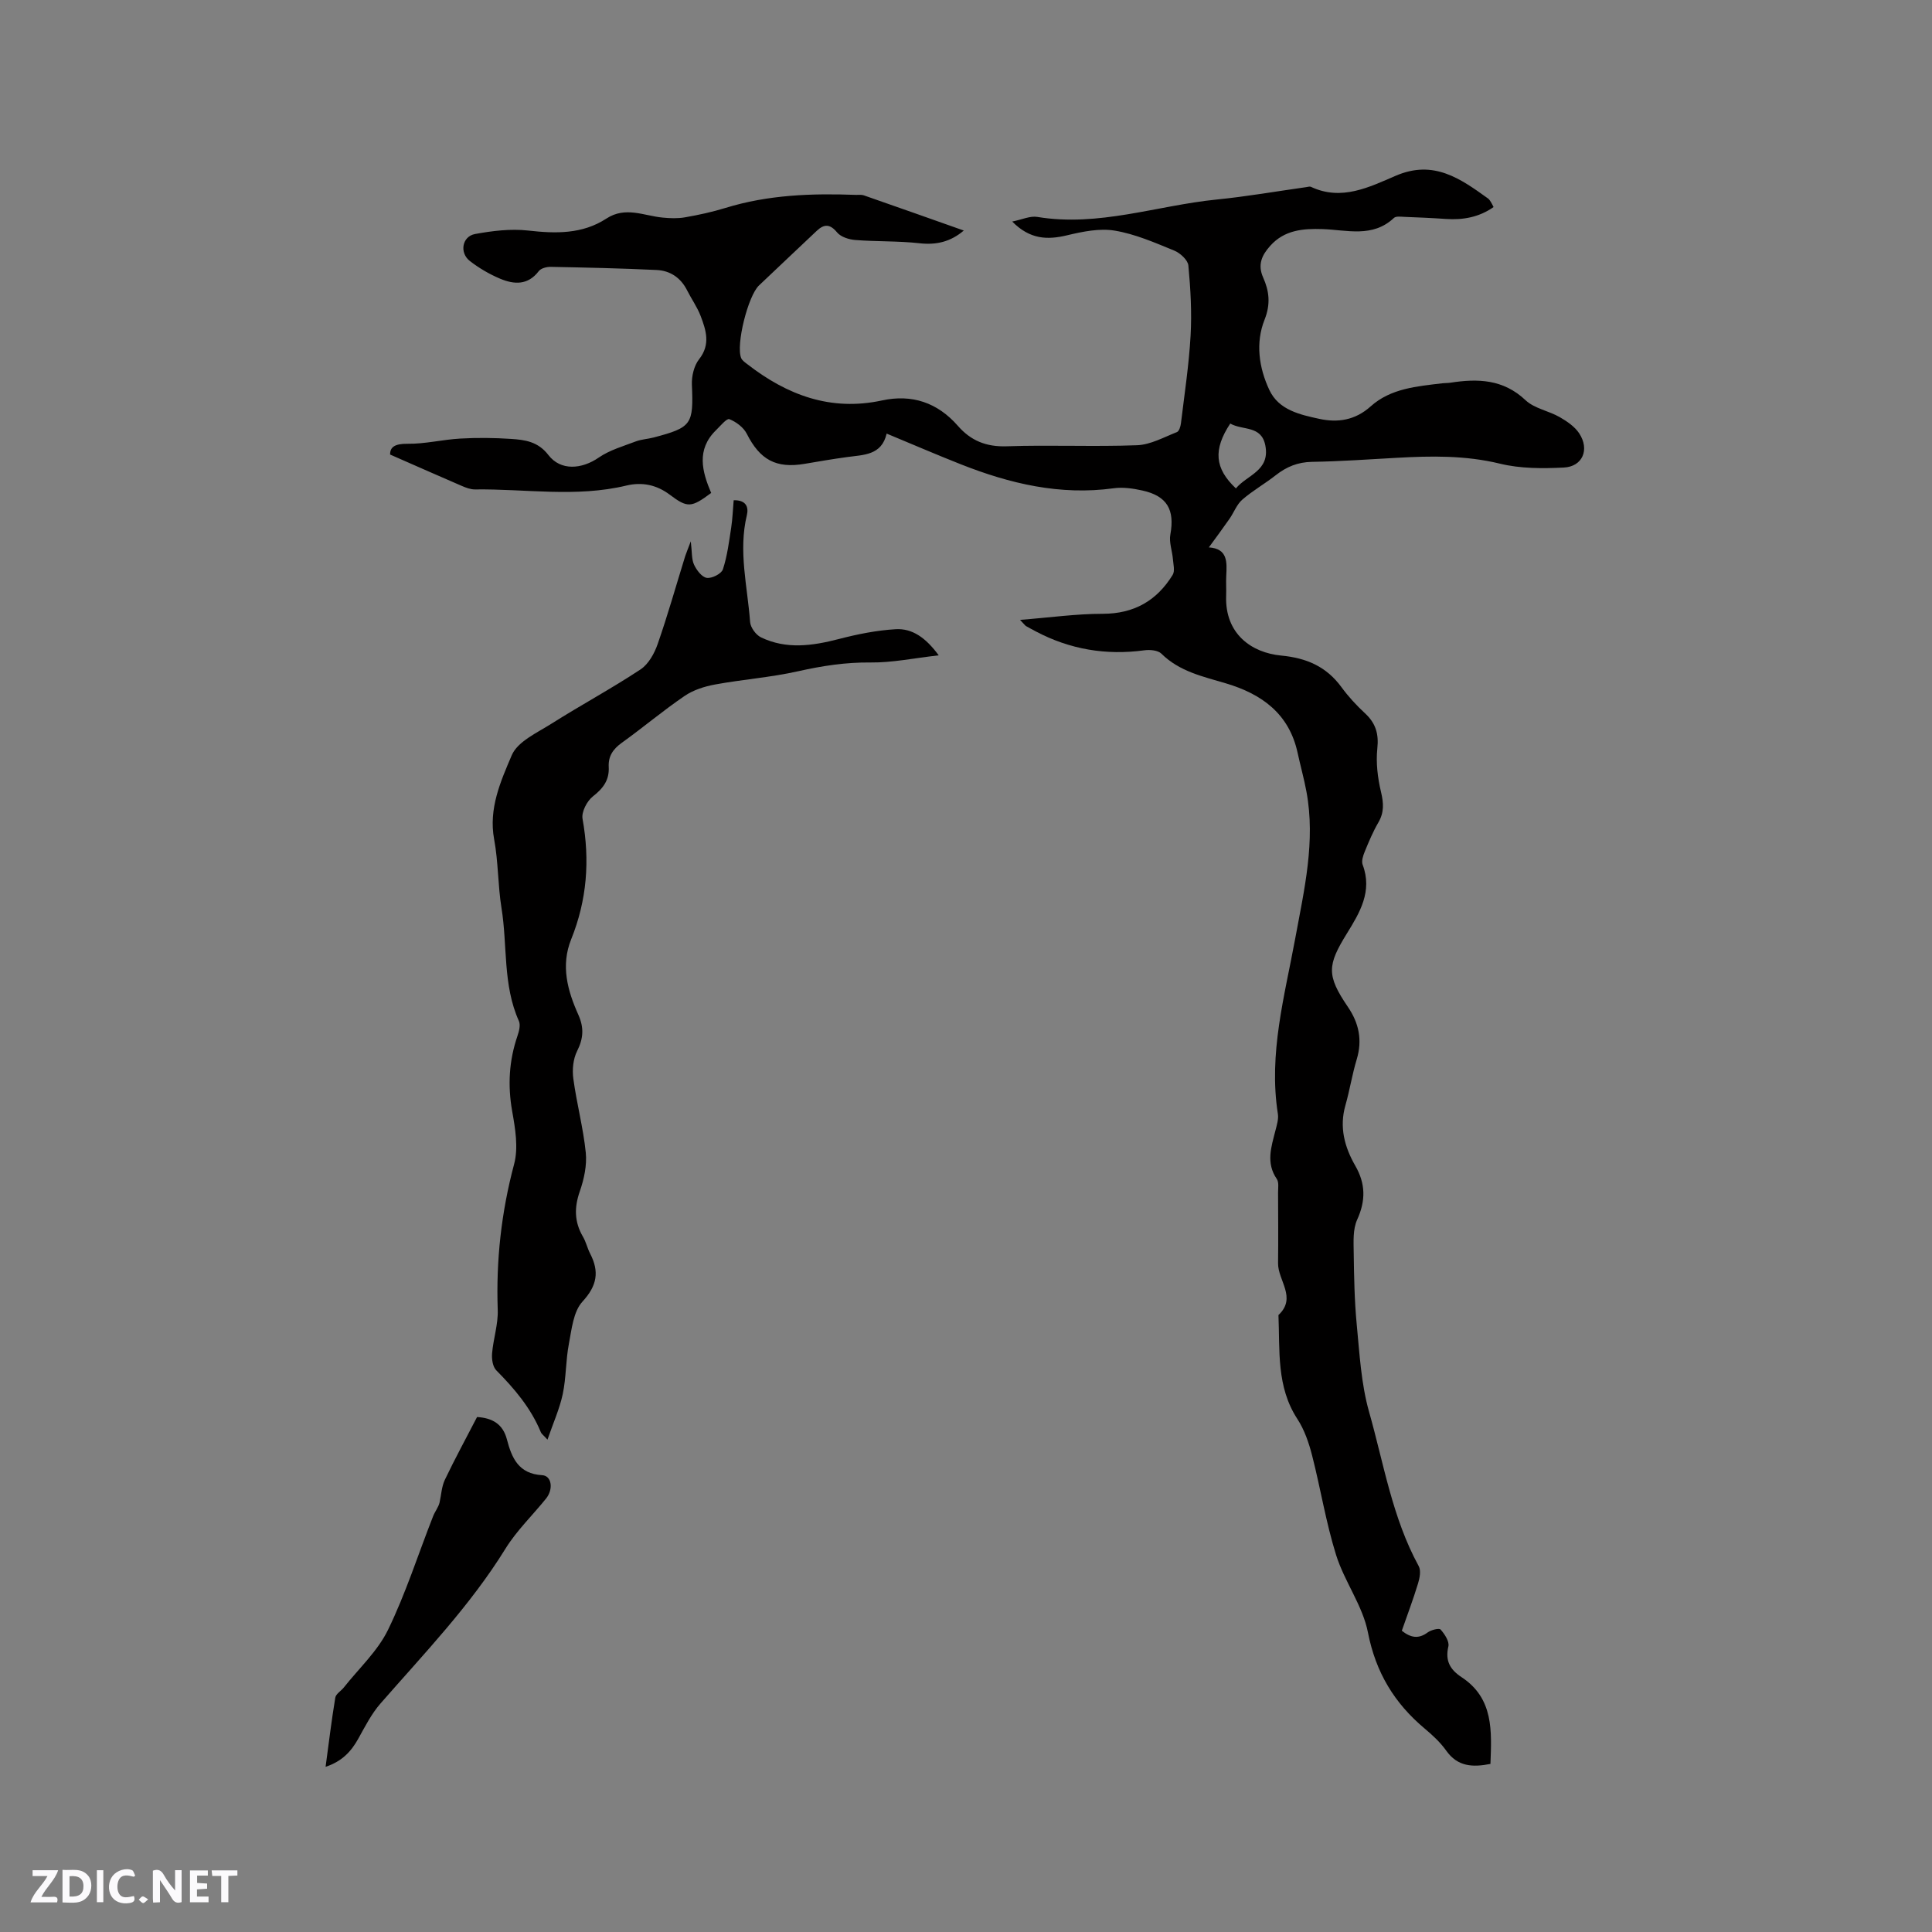 <svg enable-background="new 0 0 400 400" viewBox="0 0 400 400" xmlns="http://www.w3.org/2000/svg"><rect x="0" y="0" width="400" height="400" fill="#808080" stroke="none"/><g fill="#fbfafc"><path d="m37.59 393.81c-.92.31-1.52.05-2-.78-.7-1.2-1.52-2.34-2.47-3.78v4.59c-.55.03-.95.05-1.41.07-.03-.37-.06-.64-.06-.91 0-1.91 0-3.81 0-5.7 1.13-.41 1.77-.03 2.29.91.62 1.11 1.38 2.14 2.31 3.19v-4.2h1.35v6.61z"/><path d="m12.94 393.88v-6.75c1.9.19 3.93-.54 5.37 1.29.8 1.01.78 2.88.03 3.97-1.37 1.97-3.4 1.51-5.4 1.49m1.45-1.22c2.04.12 2.92-.58 2.89-2.21-.03-1.51-.98-2.19-2.89-2z"/><path d="m11.81 393.87h-5.49c.68-2.18 2.47-3.48 3.51-5.45h-3.08v-1.21h5.29c-.71 2.13-2.44 3.48-3.47 5.51.86 0 1.63.04 2.39-.01.79-.05 1.14.21.85 1.16"/><path d="m39.33 393.86v-6.61h3.7v1.07h-2.22v1.52c.68.04 1.34.09 2.07.13v1.07c-.72.05-1.38.09-2.1.14v1.48h2.4v1.19h-3.85z"/><path d="m27.71 388.56c-1.15-.3-2.46-.61-3.1.64-.37.73-.41 1.93-.06 2.67.63 1.35 1.99.93 3.17.68.35.94-.01 1.32-.93 1.46-1.62.25-3.05-.27-3.76-1.48-.73-1.24-.6-3.03.31-4.17.88-1.11 2.71-1.7 4-1.16.32.13.44.74.65 1.12-.1.08-.19.16-.28.24"/><path d="m49.15 387.24v1.07c-.59.02-1.17.05-1.87.08v5.44h-1.48v-5.44h-1.85c-.05-.4-.08-.73-.13-1.15z"/><path d="m20.06 387.21h1.33v6.62h-1.33z"/><path d="m30.68 393.25c-.49.38-.8.79-1.05.76-.32-.05-.6-.45-.9-.7.26-.24.51-.64.8-.67.29-.04.62.3 1.15.61"/></g><path d="m211.19 128.34c6.22-.49 11.66-1.26 17.09-1.26 6.5 0 11.21-2.7 14.51-8.06.49-.8.14-2.16.05-3.25-.14-1.71-.83-3.5-.53-5.11.93-5.11-.65-7.96-5.77-9.1-1.94-.43-4.03-.74-5.97-.47-11.08 1.52-21.49-.95-31.66-4.97-5.01-1.98-9.95-4.11-15.34-6.35-1.04 4.52-4.75 4.38-8.18 4.86-2.94.4-5.86.9-8.79 1.4-5.95 1.01-9.27-.85-11.99-6.23-.67-1.32-2.21-2.47-3.61-3.02-.54-.21-1.87 1.42-2.76 2.29-4.12 4.03-2.88 8.58-1 12.99-4.12 3.06-4.88 3.14-8.56.37-2.74-2.06-5.74-2.68-9-1.9-10.4 2.5-20.9.66-31.35.8-.91.01-1.87-.36-2.73-.73-4.78-2.06-9.54-4.17-14.83-6.49-.03-1.52.94-2.26 3.6-2.23 3.64.05 7.28-.88 10.94-1.08 3.48-.2 7-.16 10.48.07 2.89.19 5.6.54 7.75 3.34 2.55 3.32 6.91 2.95 10.43.52 2.25-1.55 5.04-2.34 7.64-3.33 1.17-.45 2.49-.5 3.71-.82 7.93-2.09 8.27-2.71 7.93-10.93-.07-1.76.43-3.93 1.49-5.27 2.41-3.07 1.44-6 .32-8.96-.71-1.86-1.91-3.53-2.81-5.32-1.31-2.61-3.51-4.07-6.3-4.2-7.3-.35-14.61-.51-21.92-.65-.84-.02-2.04.29-2.49.89-2.26 2.96-5.12 2.77-8 1.56-2.21-.93-4.36-2.19-6.26-3.66-2.2-1.71-1.61-5.1 1.08-5.59 3.59-.66 7.38-1.12 10.97-.72 5.73.65 11.24.77 16.22-2.48 3.95-2.58 7.76-.57 11.65-.2 1.54.15 3.14.21 4.65-.06 2.81-.49 5.62-1.1 8.35-1.94 8.85-2.73 17.91-3.04 27.05-2.7.53.02 1.1-.08 1.58.09 6.87 2.39 13.73 4.82 20.71 7.29-2.73 2.33-5.68 3.03-9.2 2.63-4.39-.49-8.85-.32-13.26-.67-1.32-.1-2.99-.63-3.77-1.57-1.49-1.8-2.69-1.75-4.2-.34-4 3.76-7.98 7.55-11.97 11.32-2.27 2.14-4.82 12.32-3.69 15.03.22.52.82.92 1.3 1.29 8.23 6.38 17.24 9.78 27.85 7.49 6.22-1.35 11.51.44 15.73 5.27 2.66 3.05 5.85 4.36 10.07 4.22 9-.31 18.03.12 27.03-.22 2.78-.11 5.54-1.66 8.24-2.72.45-.18.75-1.15.83-1.8.73-6.06 1.66-12.11 2-18.2.27-4.81-.01-9.68-.46-14.49-.11-1.14-1.7-2.59-2.93-3.09-4.01-1.64-8.09-3.43-12.31-4.13-3.15-.53-6.65.2-9.85.96-4.11.99-7.72.87-11.38-2.84 2.04-.41 3.7-1.21 5.19-.96 12.72 2.11 24.77-2.36 37.14-3.6 6.21-.62 12.38-1.7 18.57-2.57.31-.04.69-.18.94-.06 6.34 2.99 12.1.05 17.58-2.3 7.85-3.37 13.38.61 19.1 4.72.25.18.42.48.59.74s.3.56.55 1.03c-3 2.1-6.32 2.71-9.9 2.46-2.85-.2-5.71-.32-8.57-.43-.73-.03-1.74-.18-2.16.22-4.43 4.16-9.72 2.48-14.79 2.31-4.01-.13-7.86.17-10.8 3.44-1.75 1.94-2.68 3.91-1.49 6.58 1.26 2.82 1.58 5.51.29 8.75-1.9 4.77-1.17 9.94 1 14.55 1.95 4.15 6.33 5.1 10.34 5.97 3.82.83 7.42.3 10.64-2.59 4.15-3.73 9.6-4.15 14.88-4.78.53-.06 1.06-.03 1.59-.11 5.68-.89 10.97-.75 15.59 3.62 1.83 1.72 4.78 2.19 7.07 3.5 1.51.87 3.12 1.96 4.05 3.38 2.18 3.33.69 6.86-3.19 7.06-4.4.22-8.99.23-13.22-.8-7.15-1.74-14.26-1.62-21.46-1.21-5.82.32-11.63.74-17.45.83-2.94.05-5.28 1.01-7.52 2.77-2.25 1.77-4.78 3.19-6.93 5.06-1.16 1.01-1.73 2.66-2.65 3.97-1.34 1.93-2.74 3.81-4.27 5.91 3.94.26 3.75 3.06 3.6 5.9-.07 1.37.03 2.76-.02 4.13-.28 7.88 5.26 11.79 11.42 12.37 5.23.5 9.32 2.27 12.44 6.52 1.43 1.96 3.11 3.78 4.89 5.43 2.21 2.04 2.88 4.25 2.55 7.3-.31 2.94.07 6.07.76 8.97.55 2.31.68 4.24-.55 6.34-1.11 1.91-1.98 3.98-2.82 6.04-.34.83-.71 1.95-.43 2.7 2.09 5.5-.63 9.98-3.25 14.22-4.06 6.57-4.27 8.66.19 15.21 2.28 3.34 3.04 6.86 1.84 10.85-.95 3.13-1.45 6.4-2.35 9.55-1.29 4.52-.17 8.64 2.05 12.5 2.15 3.74 2.17 7.24.38 11.18-.89 1.96-.74 4.49-.71 6.75.07 4.96.15 9.93.62 14.86.59 6.09.91 12.32 2.56 18.15 3.05 10.75 4.81 21.95 10.28 31.95.5.91.21 2.46-.14 3.59-1.01 3.32-2.24 6.57-3.36 9.79 1.86 1.47 3.48 1.74 5.35.35.71-.52 2.36-.94 2.68-.6.84.94 1.85 2.47 1.61 3.49-.7 2.99.36 4.81 2.73 6.37 6.68 4.4 6.23 11.16 5.98 17.96-3.71.73-6.8.57-9.15-2.74-1.21-1.71-2.81-3.19-4.43-4.55-6.29-5.26-10.16-11.62-11.78-19.91-1.08-5.57-4.88-10.56-6.6-16.07-2.1-6.72-3.21-13.74-4.96-20.58-.67-2.62-1.59-5.32-3.05-7.56-4.37-6.68-3.61-14.17-3.92-21.52 3.86-3.61-.13-7.16-.08-10.74.06-4.88.02-9.76 0-14.63 0-.95.2-2.12-.26-2.8-2.3-3.34-1.14-6.67-.28-10.05.28-1.12.67-2.34.5-3.43-1.96-12.48 1.4-24.4 3.62-36.46 1.84-9.99 4.2-19.97 2.3-30.24-.5-2.7-1.25-5.36-1.83-8.04-1.75-8.09-7.38-12.17-14.82-14.39-4.75-1.42-9.64-2.44-13.39-6.16-.72-.71-2.38-.85-3.54-.69-7.92 1.07-15.39-.18-22.45-3.91-.65-.35-1.31-.69-1.95-1.06-.18-.06-.3-.25-1.32-1.33zm43.52-40.65c-3.57 5.42-3.23 9.28 1.17 13.43 2.29-2.79 7.09-3.62 6.1-8.86-.81-4.26-4.67-3.08-7.27-4.57z" fill="#010000"/><path d="m143.02 112.08c.27 2.19.14 3.66.67 4.82.52 1.13 1.62 2.59 2.64 2.74 1.05.16 3.04-.85 3.34-1.77.91-2.77 1.27-5.74 1.72-8.65.28-1.85.34-3.73.51-5.65 2.58-.06 3.13 1.41 2.73 3.09-1.8 7.44.13 14.76.67 22.11.08 1.14 1.21 2.69 2.26 3.19 5.26 2.53 10.65 1.76 16.12.34 3.85-1 7.83-1.8 11.78-2.03 3.4-.19 6.18 1.72 8.89 5.41-5.19.59-9.65 1.53-14.1 1.48-5.15-.06-10.04.7-15.03 1.82-5.65 1.27-11.49 1.69-17.19 2.74-2.19.4-4.5 1.14-6.31 2.38-4.46 3.04-8.6 6.54-12.99 9.69-1.81 1.3-2.82 2.78-2.7 5 .14 2.7-1.13 4.42-3.26 6.08-1.24.96-2.42 3.24-2.16 4.67 1.55 8.58.91 16.84-2.35 24.92-2.2 5.46-.76 10.65 1.49 15.66 1.18 2.64 1.05 4.88-.26 7.48-.83 1.64-1.04 3.86-.79 5.72.69 5.14 2.06 10.19 2.58 15.33.26 2.61-.36 5.48-1.24 8.01-1.17 3.35-1.13 6.33.65 9.38.64 1.08.91 2.38 1.49 3.5 1.93 3.74 1.46 6.63-1.59 9.95-1.89 2.06-2.23 5.72-2.81 8.75-.66 3.42-.55 6.99-1.27 10.39-.65 3.05-1.97 5.97-3.16 9.43-.78-.87-1.23-1.16-1.39-1.57-2.06-4.99-5.46-8.99-9.21-12.78-.74-.75-.97-2.34-.87-3.5.25-3.02 1.28-6.04 1.17-9.03-.36-10.24.74-20.21 3.39-30.15.91-3.39.24-7.38-.4-10.97-.95-5.36-.65-10.48 1.1-15.6.33-.96.66-2.25.29-3.07-3.36-7.48-2.34-15.61-3.6-23.39-.76-4.7-.65-9.54-1.52-14.21-1.19-6.38 1.35-12.04 3.64-17.42 1.21-2.85 5.26-4.66 8.26-6.56 6.07-3.84 12.41-7.25 18.4-11.21 1.65-1.09 2.88-3.31 3.56-5.28 2.09-5.99 3.81-12.11 5.69-18.17.25-.75.57-1.5 1.16-3.07z" fill="#010000"/><path d="m67.41 365.8c.67-4.99 1.24-9.68 2.01-14.33.13-.77 1.19-1.37 1.76-2.09 3.12-3.95 7.01-7.53 9.16-11.95 3.68-7.56 6.24-15.66 9.33-23.51.4-1.01 1.12-1.89 1.34-2.85.35-1.57.42-3.27 1.09-4.69 2.09-4.38 4.42-8.65 6.67-13 3.23.19 5.36 1.51 6.17 4.6 1.01 3.87 2.41 7.16 7.3 7.44 2 .11 2.38 2.91.8 4.86-2.79 3.46-6.07 6.61-8.39 10.36-7.29 11.8-16.85 21.71-25.89 32.07-1.85 2.12-3.17 4.73-4.55 7.21-1.48 2.69-3.4 4.76-6.8 5.88z" fill="#010000"/></svg>